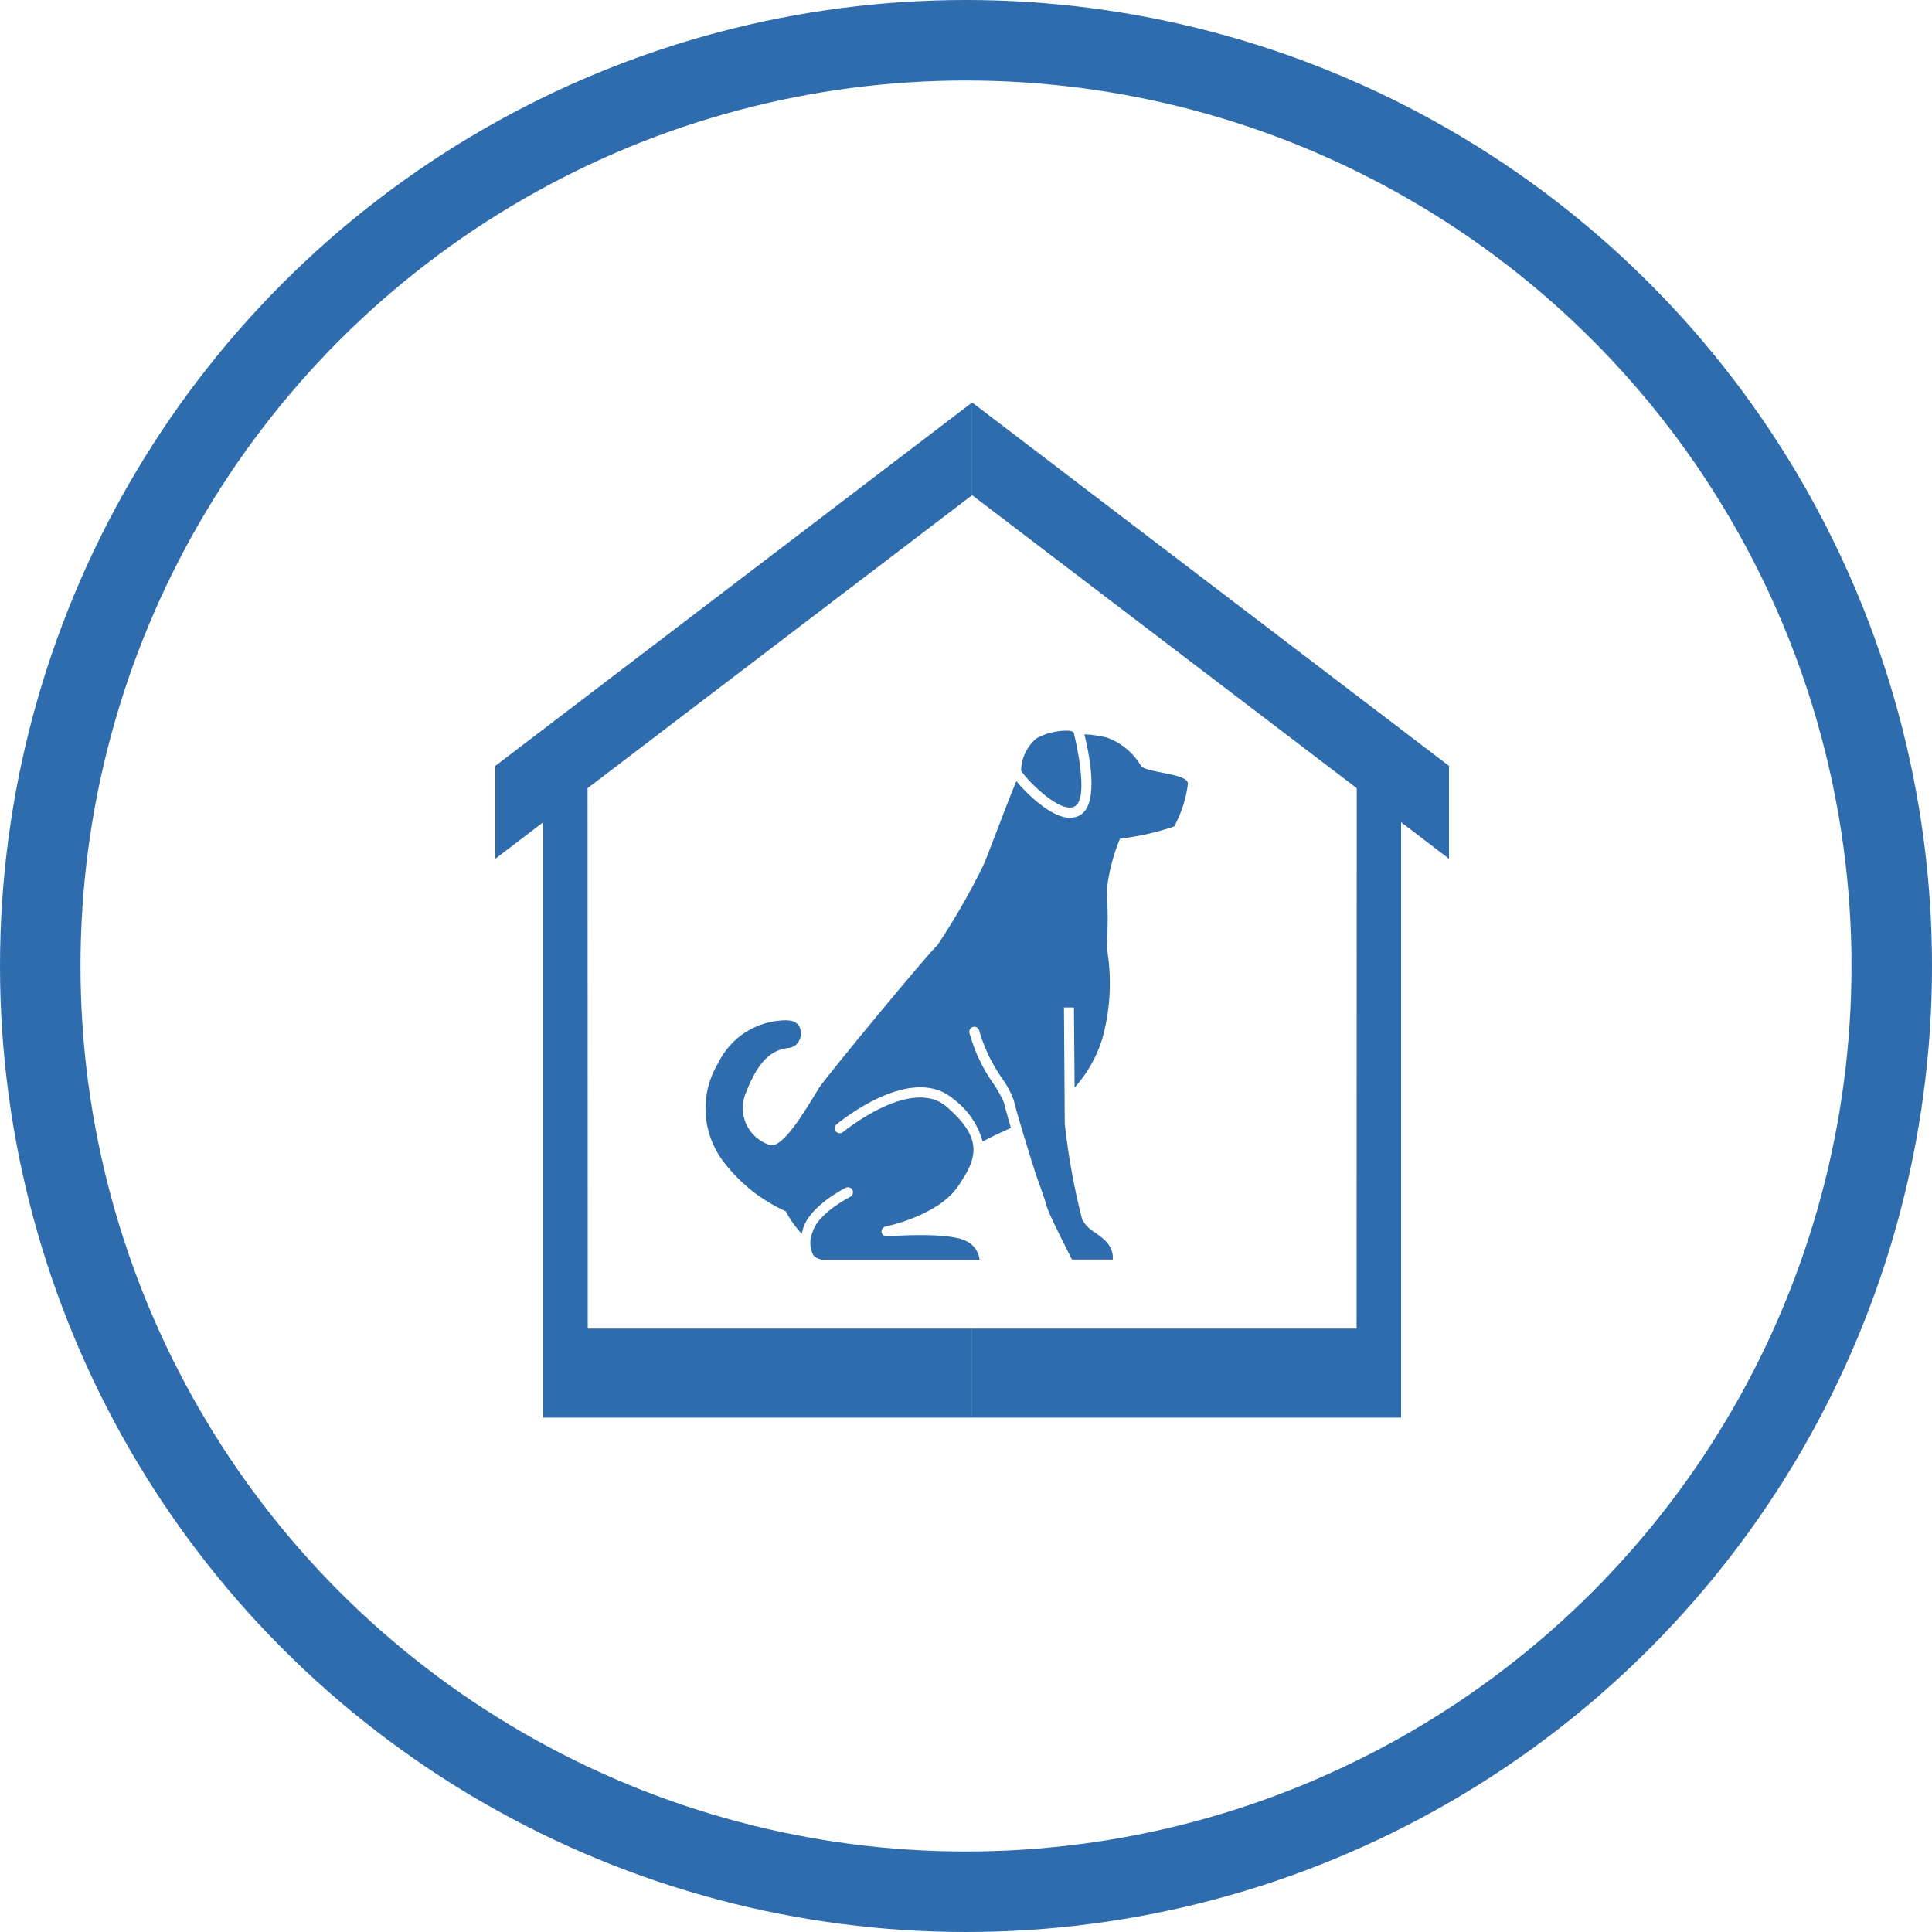 <svg width="24" height="24" viewBox="0 0 24 24" fill="none" xmlns="http://www.w3.org/2000/svg">
<circle cx="12" cy="12" r="11.5" stroke="#2F6CAD"/>
<path d="M6.748 10.214L6.153 10.668V9.514L12.076 5V6.151L7.299 9.791L7.301 16.504H12.076V17.61H6.748L6.748 10.214Z" fill="#2F6CAD"/>
<path d="M17.405 10.214L18 10.668V9.514L12.076 5V6.151L16.854 9.791L16.852 16.504H12.076V17.61H17.405L17.405 10.214Z" fill="#2F6CAD"/>
<path d="M9.775 12.676H9.785C10.015 12.676 9.993 12.998 9.795 13.018C9.596 13.038 9.423 13.169 9.272 13.56C9.243 13.623 9.227 13.692 9.227 13.762C9.226 13.832 9.241 13.901 9.27 13.965C9.299 14.028 9.342 14.085 9.395 14.13C9.448 14.175 9.51 14.209 9.578 14.227C9.595 14.227 9.613 14.224 9.63 14.218C9.811 14.148 10.087 13.65 10.177 13.51C10.268 13.37 11.563 11.802 11.644 11.743C11.848 11.437 12.033 11.118 12.196 10.789C12.26 10.668 12.457 10.107 12.625 9.704C12.74 9.844 13.052 10.159 13.291 10.159C13.323 10.159 13.355 10.153 13.385 10.142C13.648 10.042 13.557 9.475 13.471 9.122C13.565 9.126 13.658 9.14 13.749 9.162C13.927 9.226 14.078 9.35 14.174 9.514C14.244 9.604 14.757 9.604 14.757 9.735C14.734 9.922 14.676 10.102 14.586 10.267C14.367 10.341 14.142 10.392 13.913 10.418C13.829 10.62 13.774 10.834 13.749 11.051C13.764 11.292 13.764 11.533 13.749 11.774C13.815 12.152 13.795 12.539 13.692 12.908C13.622 13.131 13.505 13.337 13.349 13.511C13.345 13.085 13.341 12.515 13.341 12.515H13.217C13.217 12.515 13.227 13.842 13.227 13.962C13.271 14.362 13.343 14.759 13.443 15.149C13.481 15.217 13.537 15.274 13.605 15.312C13.719 15.394 13.836 15.48 13.823 15.647H13.317C13.198 15.414 13.027 15.073 13.008 15C12.977 14.888 12.874 14.604 12.869 14.593C12.799 14.373 12.613 13.775 12.597 13.68C12.562 13.579 12.511 13.483 12.448 13.396C12.322 13.217 12.226 13.018 12.165 12.808C12.162 12.791 12.154 12.776 12.14 12.767C12.127 12.757 12.111 12.752 12.094 12.755C12.078 12.757 12.063 12.766 12.053 12.779C12.043 12.792 12.039 12.809 12.041 12.825C12.102 13.053 12.204 13.269 12.341 13.462C12.393 13.537 12.437 13.617 12.473 13.7C12.481 13.743 12.515 13.867 12.558 14.011C12.414 14.077 12.294 14.131 12.207 14.181C12.149 13.97 12.021 13.784 11.845 13.654C11.325 13.2 10.427 13.937 10.389 13.97C10.378 13.981 10.371 13.996 10.37 14.012C10.369 14.027 10.374 14.043 10.384 14.055C10.394 14.067 10.408 14.075 10.424 14.077C10.44 14.079 10.455 14.075 10.468 14.066C10.476 14.059 11.322 13.364 11.762 13.75C12.202 14.136 12.159 14.372 11.89 14.752C11.639 15.105 11.008 15.236 11.001 15.236C10.986 15.24 10.972 15.249 10.963 15.262C10.954 15.274 10.949 15.29 10.951 15.306C10.954 15.322 10.962 15.336 10.975 15.346C10.987 15.356 11.003 15.36 11.019 15.359C11.23 15.341 11.819 15.317 12.002 15.417C12.047 15.438 12.087 15.47 12.116 15.511C12.145 15.552 12.163 15.599 12.169 15.649H10.264C10.236 15.652 10.207 15.65 10.18 15.641C10.152 15.632 10.127 15.617 10.106 15.598C10.082 15.553 10.068 15.502 10.066 15.451C10.064 15.4 10.074 15.349 10.095 15.303C10.148 15.11 10.451 14.923 10.563 14.867C10.577 14.859 10.588 14.846 10.593 14.83C10.598 14.814 10.597 14.797 10.589 14.783C10.582 14.768 10.569 14.757 10.553 14.752C10.538 14.746 10.521 14.748 10.506 14.755C10.488 14.764 10.055 14.982 9.974 15.268C9.968 15.289 9.964 15.308 9.96 15.327C9.881 15.243 9.814 15.149 9.761 15.047C9.461 14.912 9.199 14.705 8.998 14.445C8.861 14.271 8.781 14.06 8.766 13.839C8.752 13.619 8.805 13.399 8.919 13.21C8.996 13.049 9.117 12.913 9.268 12.818C9.419 12.724 9.594 12.674 9.772 12.674L9.775 12.676Z" fill="#2F6CAD"/>
<path d="M13.34 10.024C13.324 10.029 13.307 10.032 13.29 10.032C13.065 10.032 12.672 9.591 12.684 9.566C12.687 9.49 12.705 9.415 12.739 9.347C12.773 9.278 12.82 9.218 12.879 9.169C12.992 9.11 13.117 9.078 13.245 9.076C13.298 9.076 13.336 9.085 13.34 9.108C13.34 9.108 13.551 9.942 13.34 10.022V10.024Z" fill="#2F6CAD"/>
</svg>
